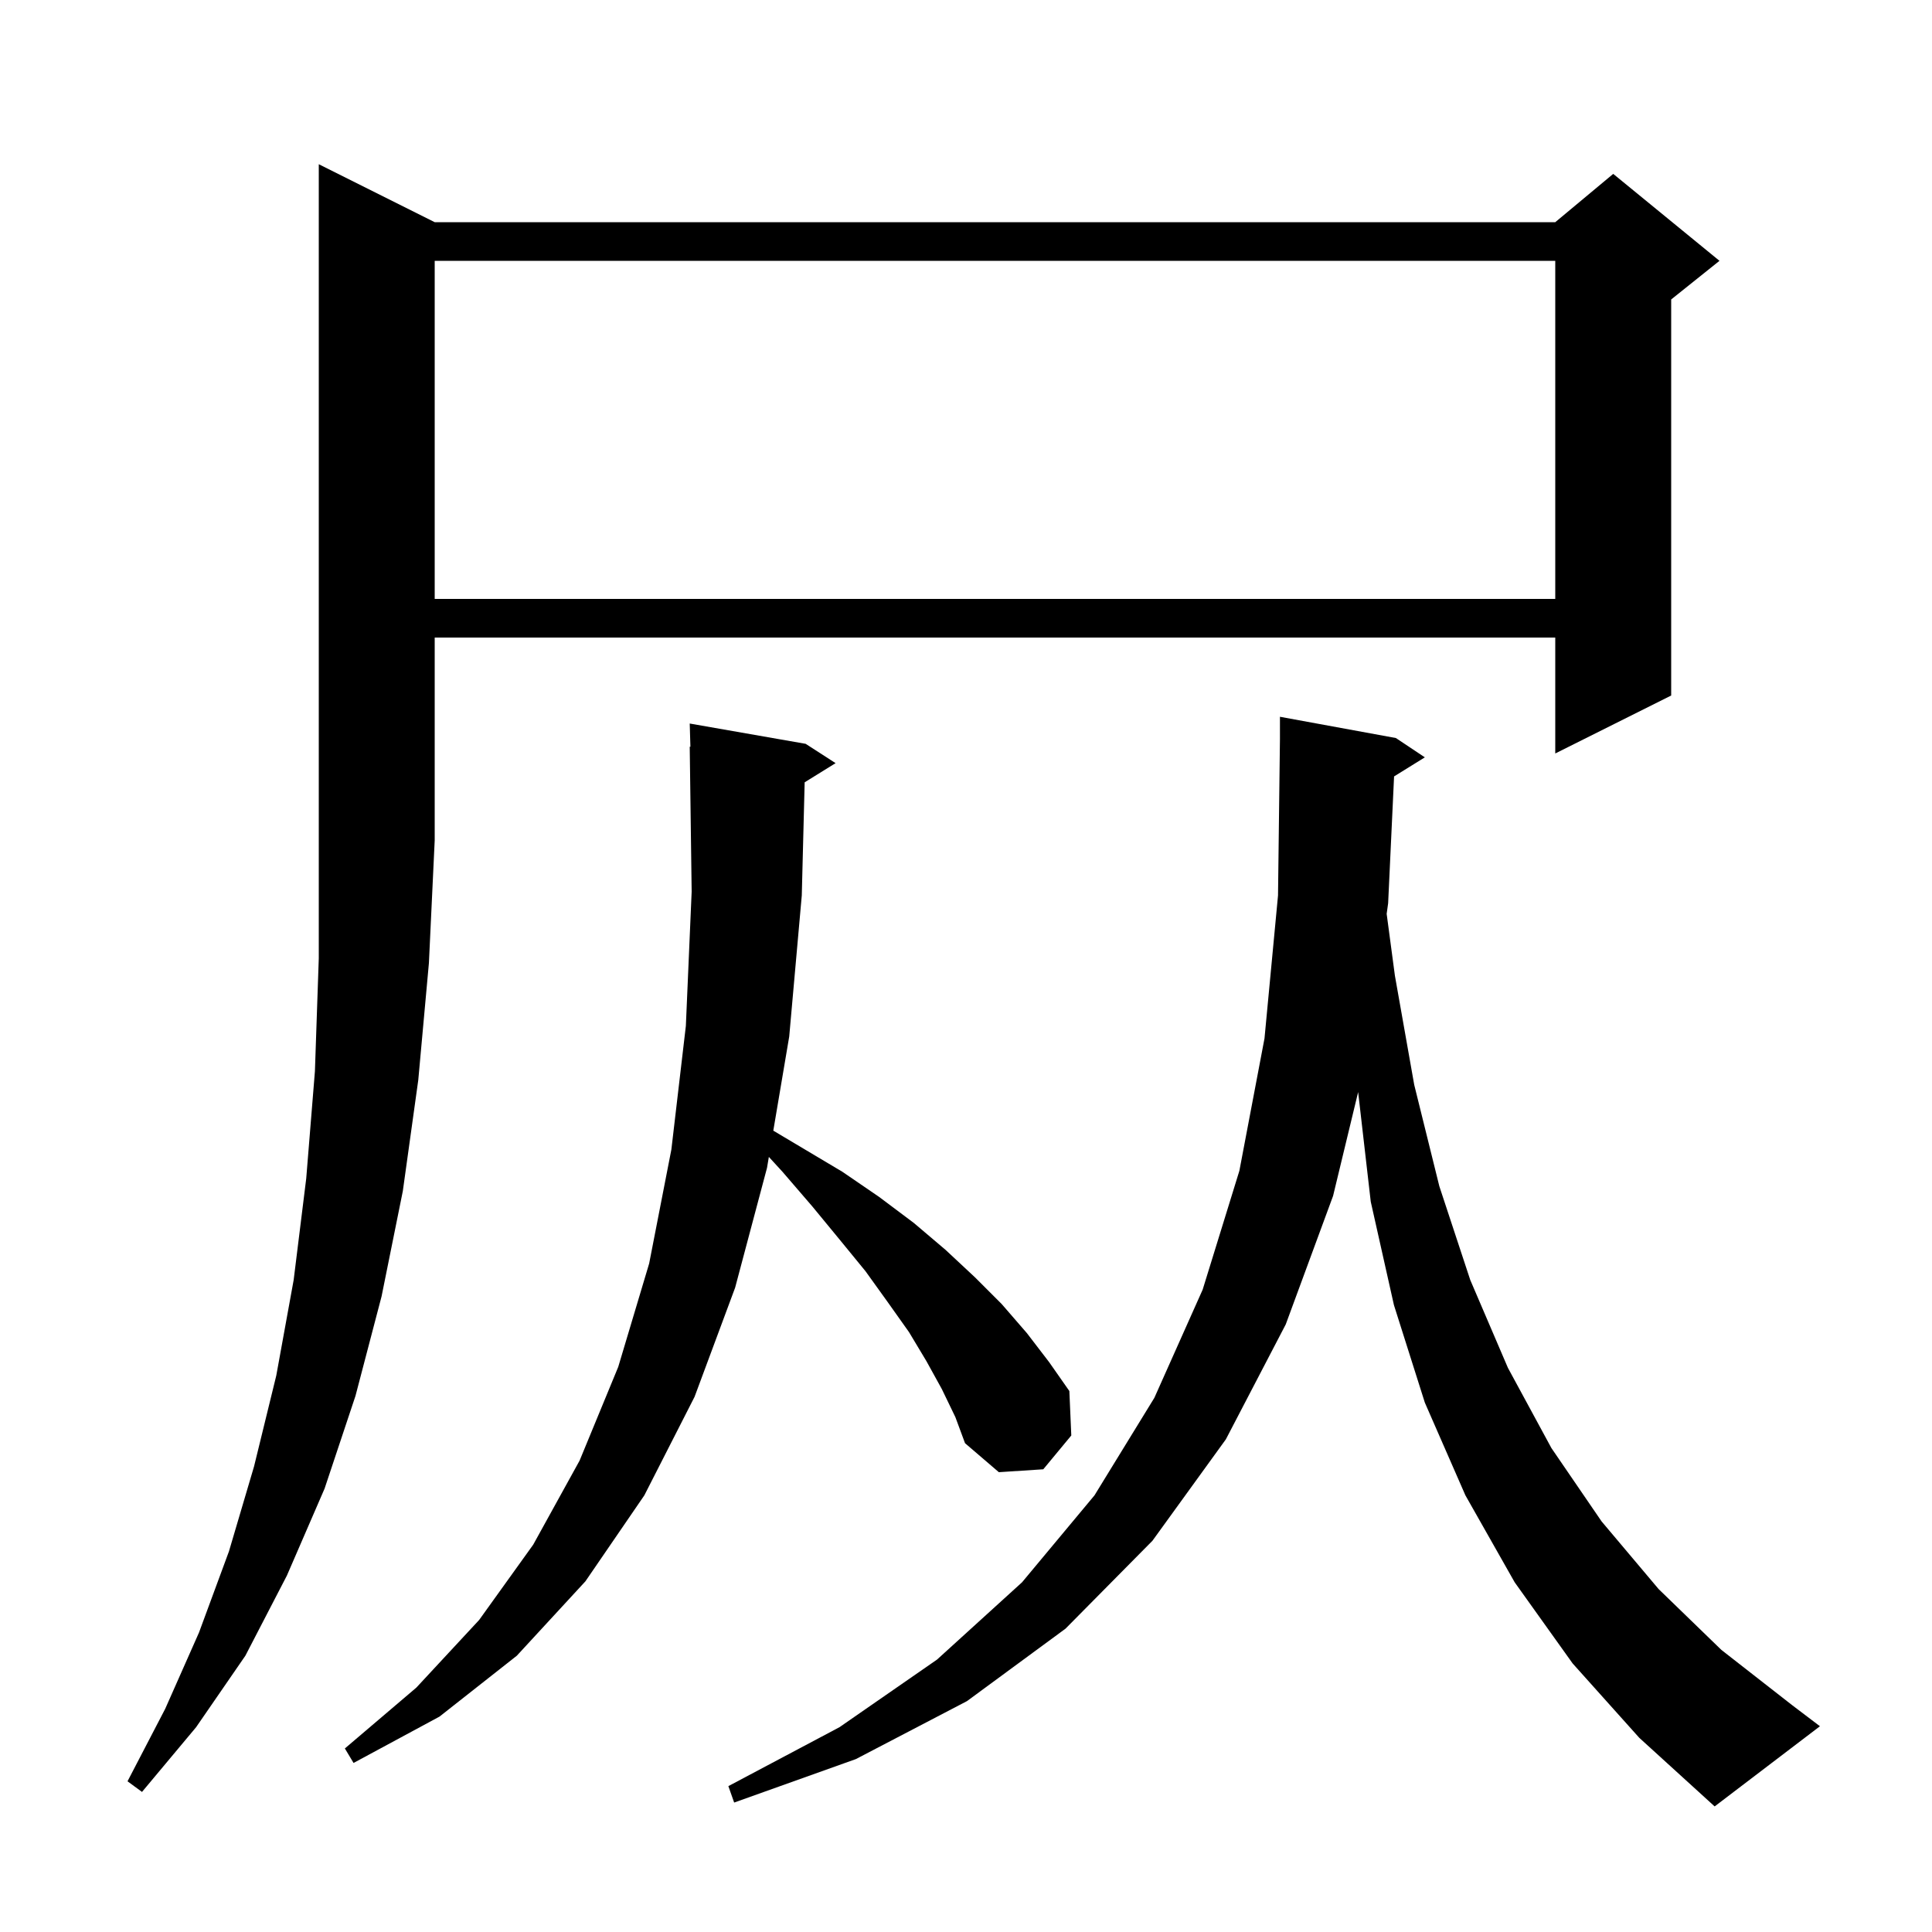 <svg xmlns="http://www.w3.org/2000/svg" xmlns:xlink="http://www.w3.org/1999/xlink" version="1.1" baseProfile="full" viewBox="0 0 200 200" width="200" height="200">
<g fill="black">
<path d="M 162.8 172.2 L 156.8 163.8 L 151.7 154.8 L 147.5 145.2 L 144.3 135.1 L 141.9 124.4 L 140.6 113.1 L 140.598 113.037 L 138.0 123.8 L 133.1 137.1 L 126.9 149.0 L 119.3 159.5 L 110.3 168.6 L 100.1 176.1 L 88.6 182.1 L 76.0 186.6 L 75.4 184.9 L 86.9 178.8 L 97.0 171.8 L 105.8 163.8 L 113.3 154.8 L 119.5 144.7 L 124.5 133.5 L 128.3 121.2 L 130.9 107.5 L 132.3 92.7 L 132.5 76.5 L 132.5 74.2 L 144.5 76.4 L 147.5 78.4 L 144.314 80.375 L 143.7 93.5 L 143.547 94.601 L 144.4 101.0 L 146.4 112.3 L 149.0 122.8 L 152.2 132.5 L 156.1 141.6 L 160.6 149.9 L 165.8 157.5 L 171.7 164.5 L 178.2 170.8 L 185.5 176.5 L 188.4 178.7 L 177.5 187.0 L 169.7 179.9 Z M 45.0 23.0 L 161.0 23.0 L 167.0 18.0 L 178.0 27.0 L 173.0 31.0 L 173.0 72.0 L 161.0 78.0 L 161.0 66.0 L 45.0 66.0 L 45.0 87.0 L 44.4 99.7 L 43.3 111.8 L 41.7 123.3 L 39.5 134.2 L 36.8 144.5 L 33.6 154.1 L 29.7 163.1 L 25.4 171.4 L 20.3 178.8 L 14.7 185.5 L 13.2 184.4 L 17.1 176.9 L 20.6 169.0 L 23.7 160.6 L 26.3 151.8 L 28.6 142.4 L 30.4 132.5 L 31.7 122.0 L 32.6 110.9 L 33.0 99.2 L 33.0 17.0 Z M 97.5 143.8 L 95.9 140.9 L 94.1 137.9 L 91.9 134.8 L 89.6 131.6 L 86.9 128.3 L 84.1 124.9 L 81.0 121.3 L 79.592 119.764 L 79.4 120.9 L 76.1 133.3 L 71.9 144.6 L 66.7 154.8 L 60.6 163.7 L 53.5 171.4 L 45.5 177.7 L 36.6 182.5 L 35.7 181.0 L 43.1 174.7 L 49.6 167.7 L 55.2 159.9 L 60.0 151.2 L 64.0 141.5 L 67.2 130.8 L 69.5 119.0 L 71.0 106.2 L 71.6 92.3 L 71.4 77.3 L 71.471 77.298 L 71.4 74.9 L 83.4 77.0 L 86.5 79.0 L 83.298 80.985 L 83.0 92.7 L 81.7 107.3 L 80.052 117.045 L 87.2 121.3 L 91.0 123.9 L 94.6 126.6 L 97.9 129.4 L 100.9 132.2 L 103.7 135.0 L 106.3 138.0 L 108.6 141.0 L 110.7 144.0 L 110.9 148.6 L 108.0 152.1 L 103.4 152.4 L 99.9 149.4 L 98.9 146.7 Z M 45.0 27.0 L 45.0 62.0 L 161.0 62.0 L 161.0 27.0 Z " />
</g>
</svg>

